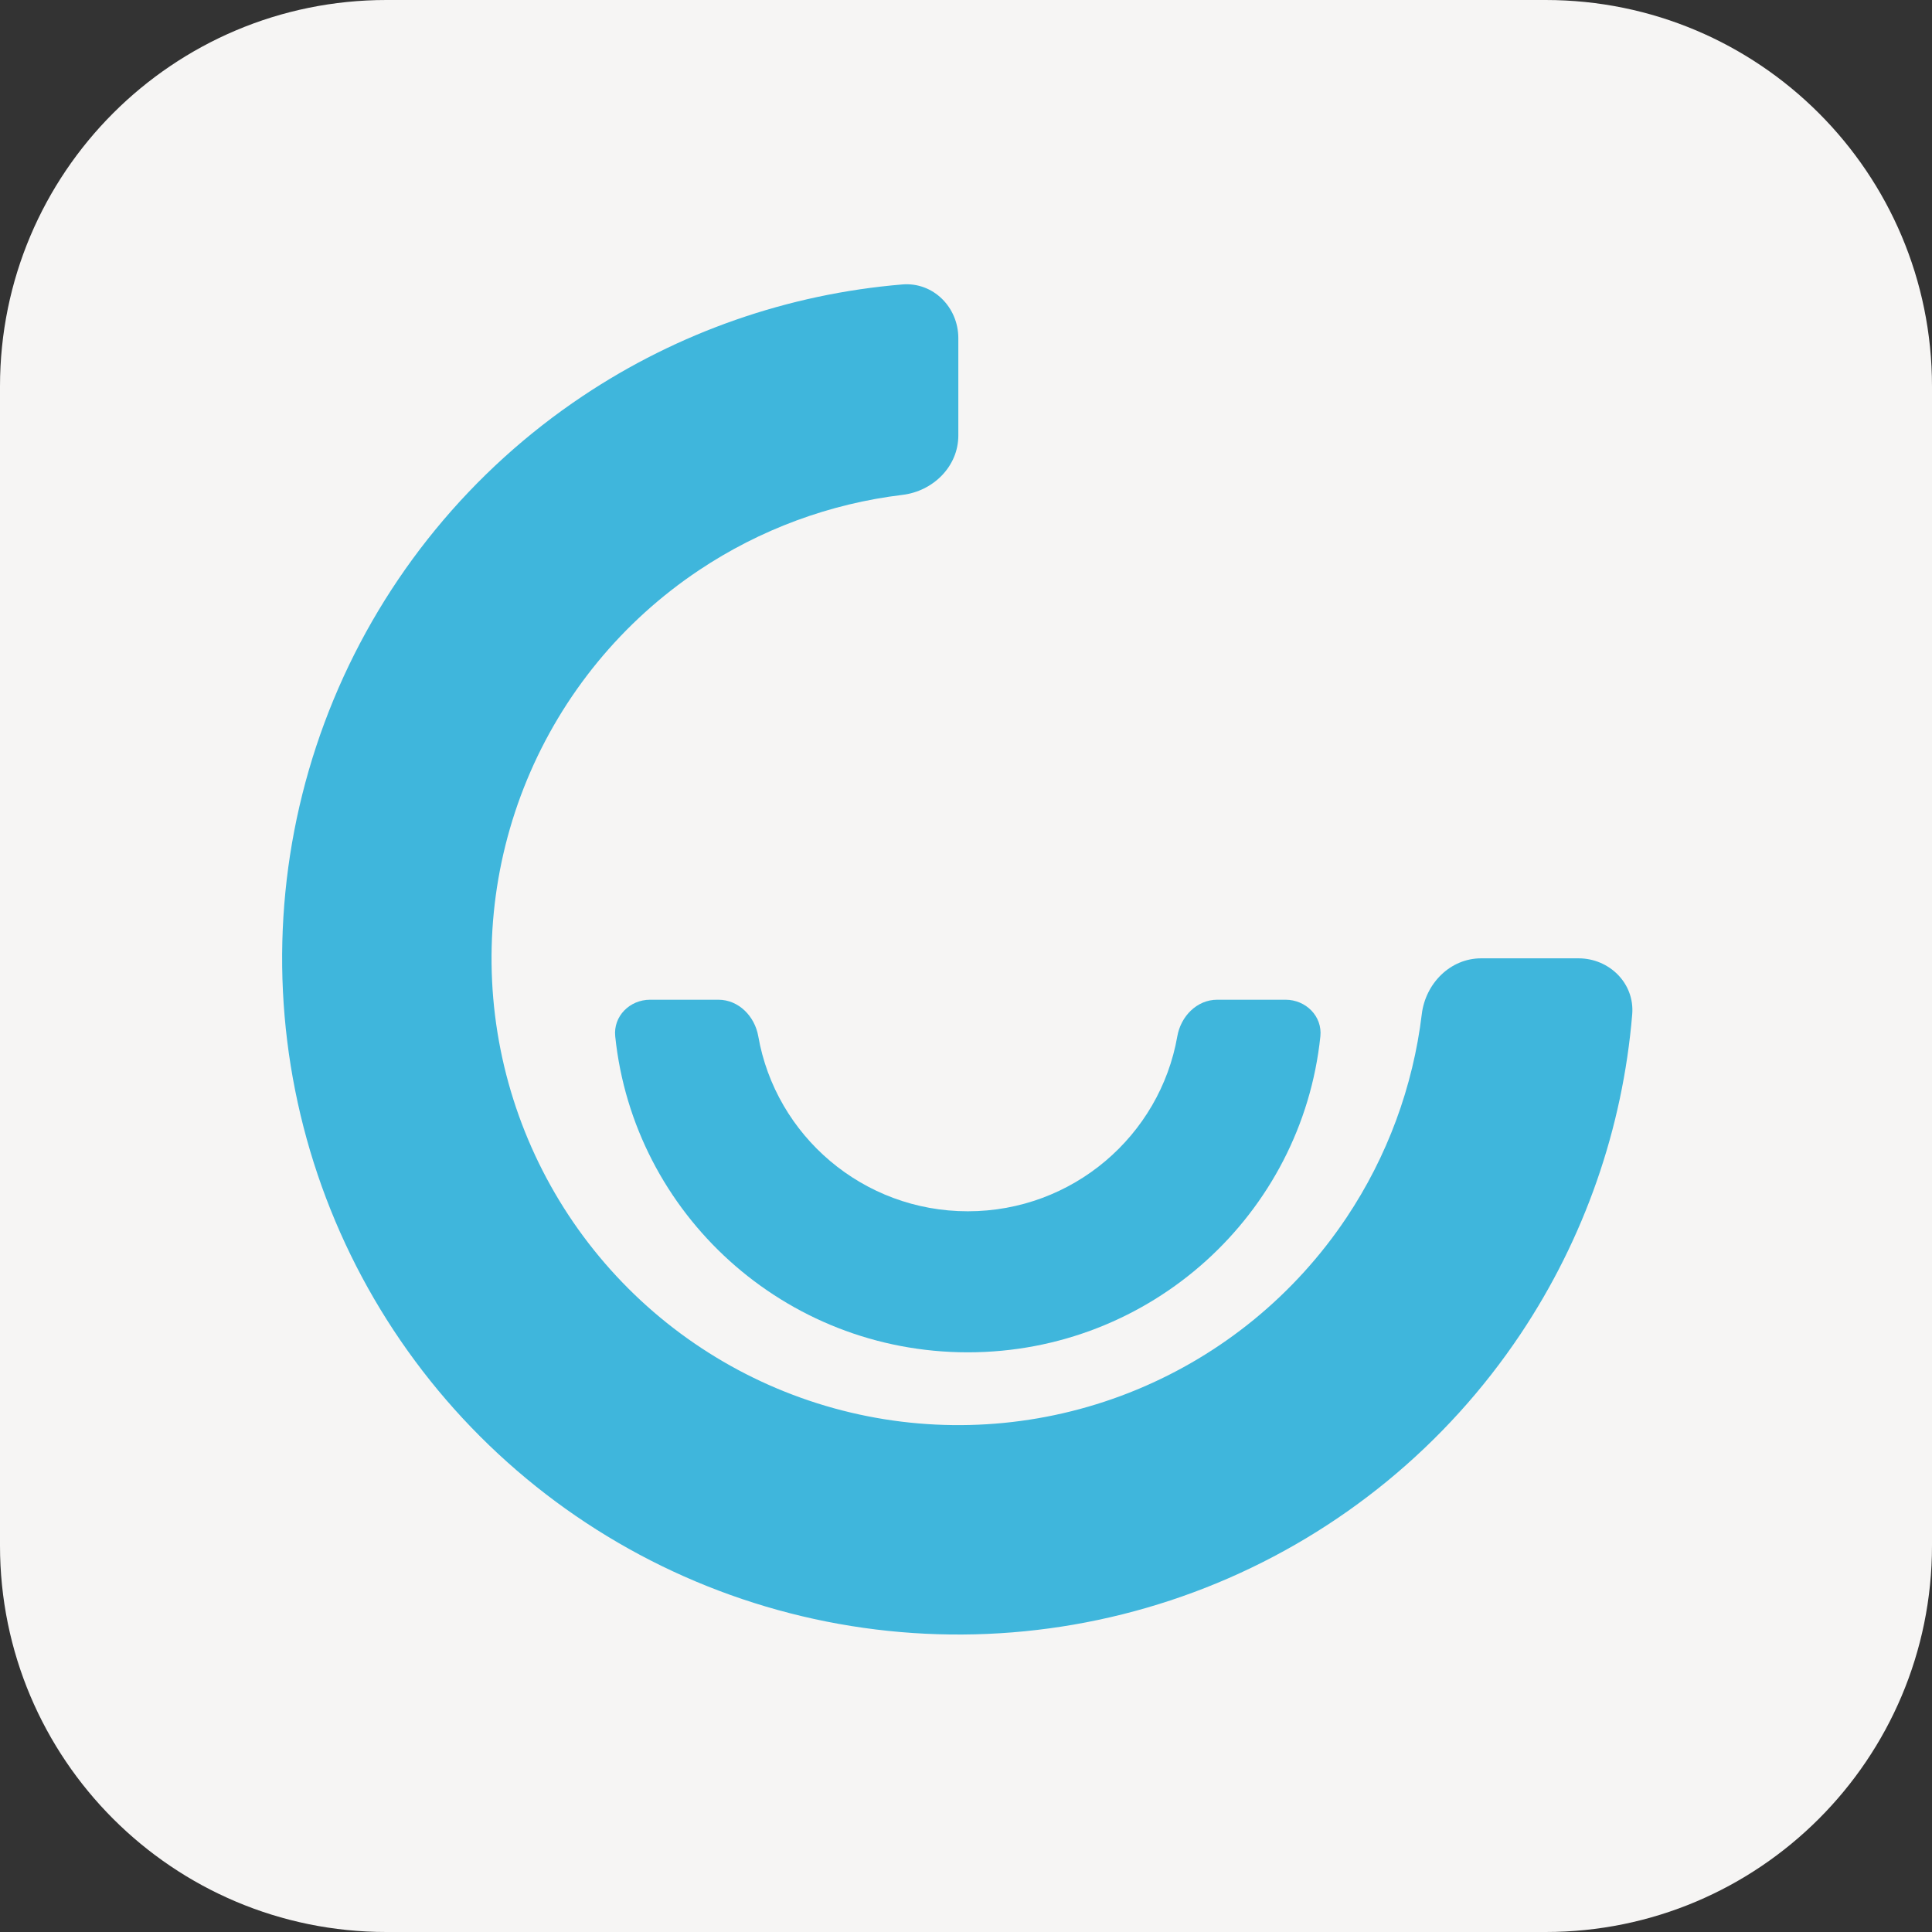 <?xml version="1.0" encoding="utf-8"?>
<svg width="100" height="100" viewBox="0 0 100 100" fill="none" xmlns="http://www.w3.org/2000/svg">
  <rect x="0" y="0" width="100" height="100" fill="#333333" stroke="none"/>
  <g>
    <path d="M80 0C91.047 0 100 8.953 100 20L100 80C100 91.047 91.047 100 80 100L20 100C8.953 100 0 91.047 0 80L0 20C0 8.953 8.953 0 20 0L80 0Z" fill="#F6F5F4" />
    <path d="M35 7.938C35 6.378 35 4.46 35 2.9C35 1.299 33.699 -0.012 32.103 0.12C26.202 0.61 20.505 2.591 15.555 5.899C9.799 9.744 5.313 15.211 2.664 21.606C0.015 28.002 -0.678 35.039 0.673 41.828C2.023 48.617 5.356 54.854 10.251 59.749C15.146 64.644 21.383 67.977 28.172 69.328C34.961 70.678 41.998 69.985 48.394 67.336C54.789 64.687 60.256 60.201 64.101 54.445C67.409 49.495 69.39 43.798 69.88 37.897C70.013 36.301 68.701 35 67.1 35C65.54 35 63.622 35 62.062 35C60.46 35 59.179 36.303 58.988 37.893C58.535 41.647 57.205 45.257 55.09 48.423C52.435 52.397 48.661 55.493 44.246 57.322C39.831 59.151 34.973 59.629 30.286 58.697C25.599 57.765 21.294 55.464 17.915 52.085C14.536 48.706 12.235 44.401 11.303 39.714C10.371 35.027 10.849 30.169 12.678 25.754C14.507 21.339 17.603 17.565 21.577 14.911C24.743 12.795 28.353 11.465 32.107 11.012C33.697 10.821 35 9.54 35 7.938Z" fill="#3FB6DC" fill-rule="evenodd" transform="matrix(1 0 0 1 14.603 14.603)" />
    <path d="M7.502 1.891C8.403 7.037 12.915 10.95 18.347 10.95C23.779 10.95 28.291 7.037 29.192 1.891C29.373 0.857 30.206 0 31.256 0C32.344 0 33.705 0 34.794 0C35.843 0 36.705 0.853 36.596 1.897C35.642 11.085 27.836 18.25 18.347 18.25C8.858 18.25 1.052 11.085 0.098 1.897C-0.01 0.853 0.851 0 1.9 0C2.989 0 4.35 0 5.438 0C6.488 0 7.321 0.857 7.502 1.891Z" fill="#3FB6DC" fill-rule="evenodd" transform="matrix(1 0 0 1 31.746 51.746)" />
  </g>
</svg>